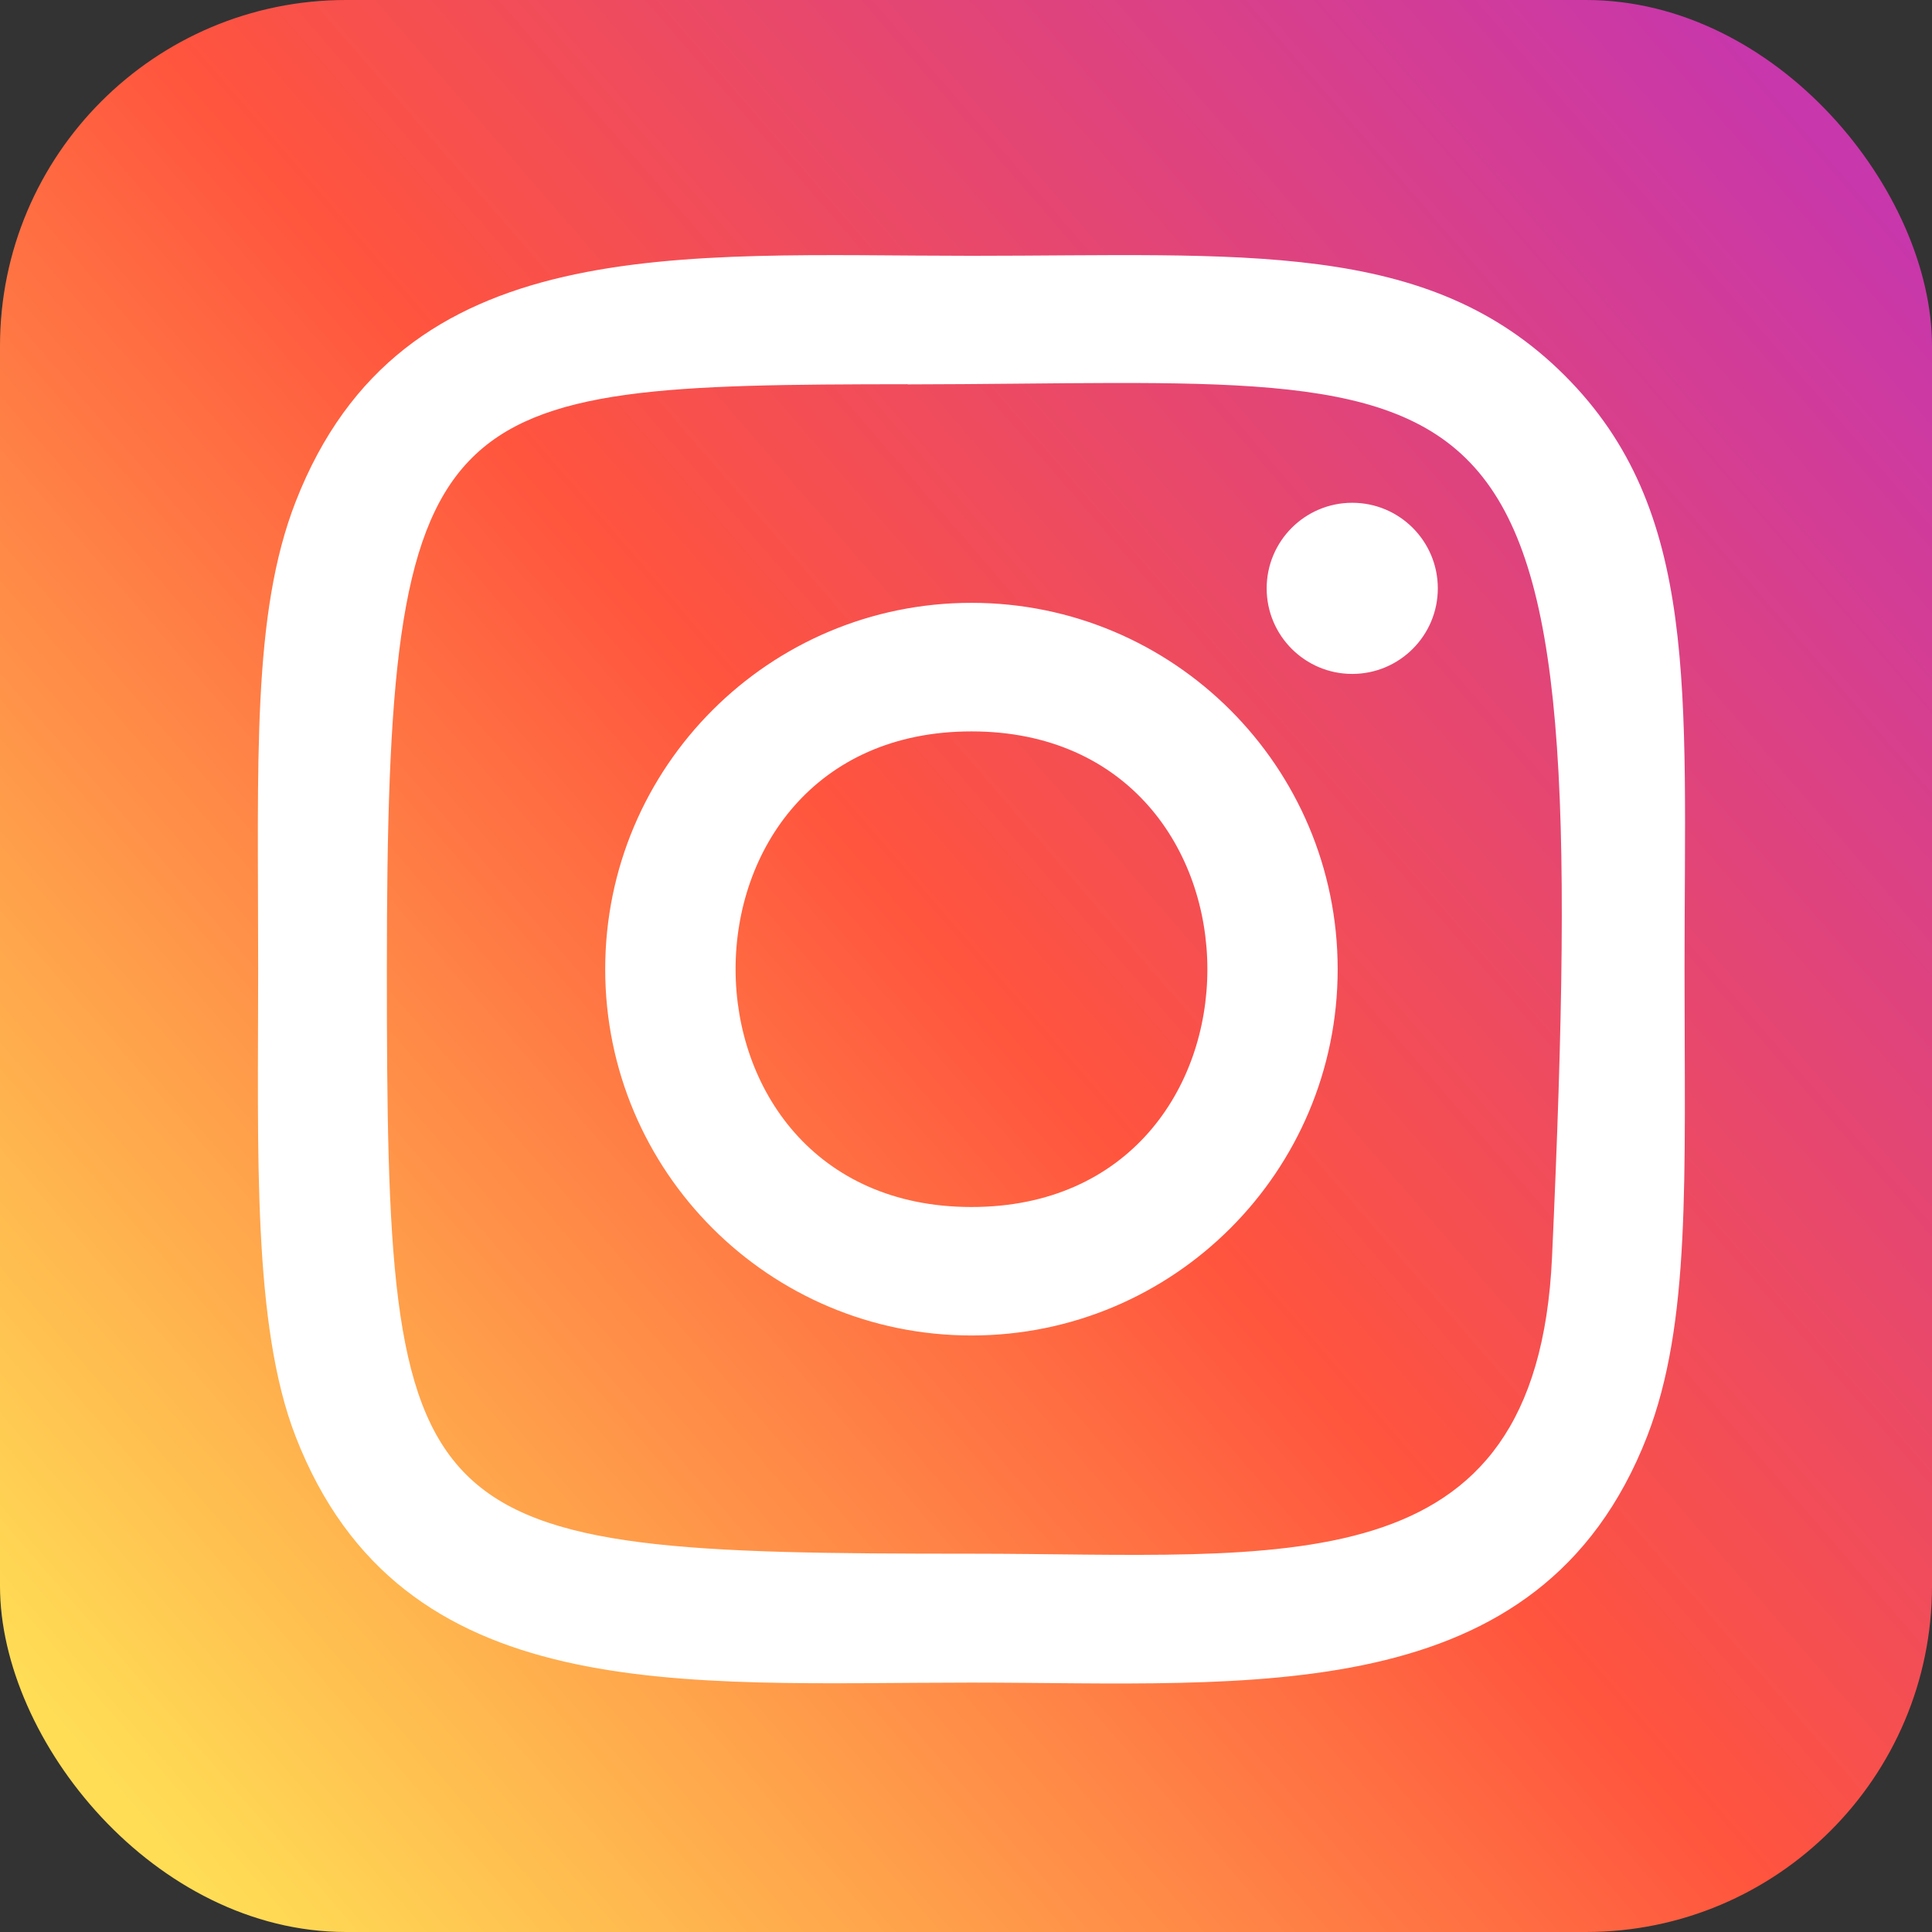 <svg width="67" height="67" viewBox="0 0 67 67" fill="none" xmlns="http://www.w3.org/2000/svg">
<rect x="0" y="0" width="67" height="67" fill="#333333" stroke="none"/>
<rect width="67" height="67" rx="12" fill="url(#paint0_linear_628_1377)"/>
<path d="M33.69 8.871C23.553 8.871 13.927 7.97 10.251 17.405C8.732 21.303 8.953 26.364 8.953 33.611C8.953 39.971 8.749 45.947 10.251 49.814C13.919 59.255 23.623 58.351 33.684 58.351C43.391 58.351 53.399 59.361 57.12 49.814C58.642 45.878 58.418 40.892 58.418 33.611C58.418 23.946 58.951 17.707 54.264 13.023C49.518 8.277 43.1 8.871 33.678 8.871H33.69ZM31.473 13.33C52.617 13.296 55.308 10.945 53.823 43.6C53.295 55.149 44.502 53.881 33.692 53.881C13.983 53.881 13.416 53.317 13.416 33.6C13.416 13.653 14.98 13.341 31.473 13.324V13.33ZM46.894 17.436C45.255 17.436 43.927 18.765 43.927 20.404C43.927 22.042 45.255 23.371 46.894 23.371C48.533 23.371 49.862 22.042 49.862 20.404C49.862 18.765 48.533 17.436 46.894 17.436ZM33.69 20.906C26.674 20.906 20.988 26.596 20.988 33.611C20.988 40.627 26.674 46.313 33.69 46.313C40.705 46.313 46.389 40.627 46.389 33.611C46.389 26.596 40.705 20.906 33.69 20.906ZM33.69 25.364C44.591 25.364 44.605 41.858 33.69 41.858C22.791 41.858 22.774 25.364 33.69 25.364Z" fill="white"/>
<defs>
<linearGradient id="paint0_linear_628_1377" x1="4.498" y1="62.635" x2="66.579" y2="8.895" gradientUnits="userSpaceOnUse">
<stop stop-color="#FFDD55"/>
<stop offset="0.5" stop-color="#FF543E"/>
<stop offset="1" stop-color="#C837AB"/>
</linearGradient>
</defs>
</svg>
